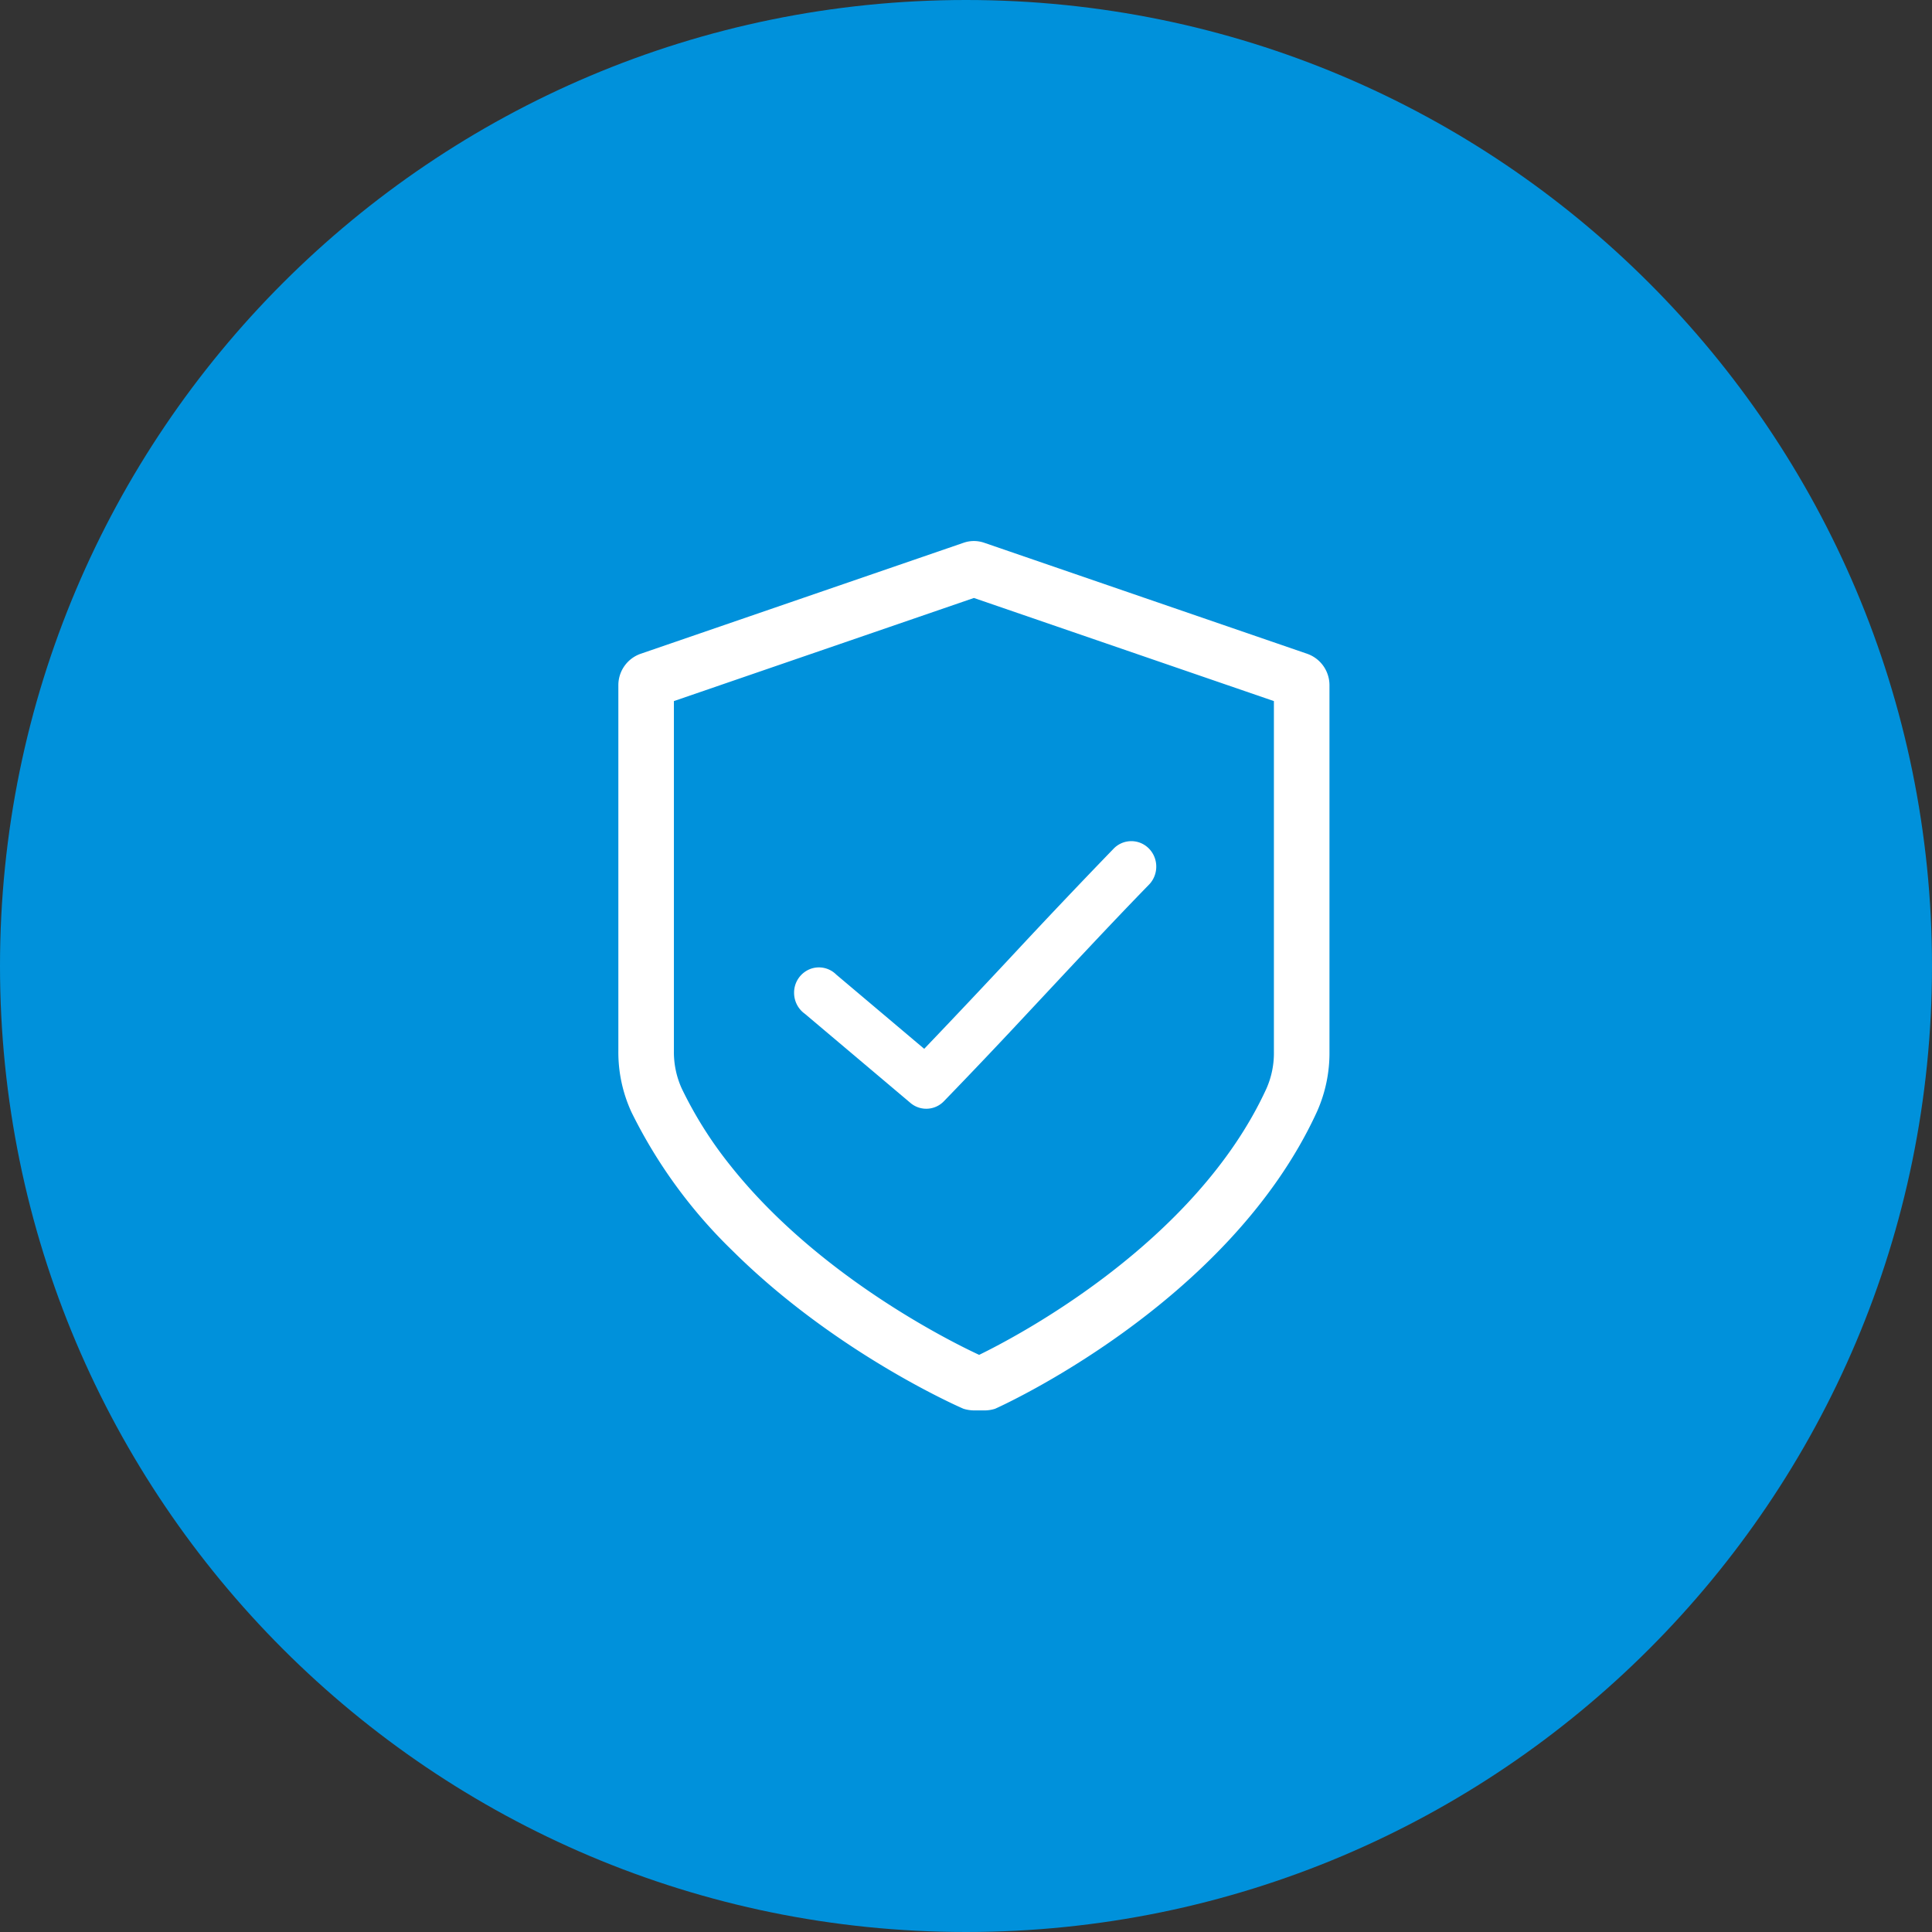 <svg width="100" height="100" xmlns="http://www.w3.org/2000/svg"><rect width="100%" height="100%" fill="#333333" stroke="none"/><g><path d="M0 50C0 22.386 22.386 0 50 0s50 22.386 50 50-22.386 50-50 50S0 77.614 0 50z" fill="#0091db" fill-rule="evenodd"/><g><path d="M49.88 28.092l-16.73 5.751a1.722 1.722 0 0 0-1.144 1.637v18.91a7.41 7.41 0 0 0 .681 3.18 25.932 25.932 0 0 0 5.23 7.17c4.689 4.656 10.23 7.385 11.623 8.029.109.05.219.1.33.148.174.054.356.083.54.086h.574c.178-.003.354-.032.523-.086 0 0 12.063-5.34 16.662-15.383a7.431 7.431 0 0 0 .644-3.097V35.48a1.722 1.722 0 0 0-1.144-1.637l-16.73-5.751a1.628 1.628 0 0 0-1.059 0zm.53 2.859l15.527 5.337v18.15a4.537 4.537 0 0 1-.383 1.899c-3.67 8.015-12.98 12.87-14.873 13.79h-.001a30.515 30.515 0 0 1-.86-.418c-2.439-1.234-8.126-4.457-12.046-9.418a20.808 20.808 0 0 1-2.49-3.956 4.568 4.568 0 0 1-.403-1.945V36.288l15.528-5.337z" fill="#fff" fill-rule="evenodd"/><path d="M47.837 54.287l-4.55-3.84a1.27 1.27 0 0 0-1.315-.305 1.31 1.31 0 0 0-.87 1.247c0 .431.207.836.559 1.086l5.463 4.612a1.265 1.265 0 0 0 1.727-.082 321.427 321.427 0 0 0 4.263-4.488c2.147-2.293 4.306-4.622 6.342-6.712.383-.38.498-.964.289-1.466-.21-.503-.7-.82-1.233-.8a1.272 1.272 0 0 0-.884.402 389.882 389.882 0 0 0-5.095 5.37 522.39 522.39 0 0 1-4.696 4.976z" fill="#fff" fill-rule="evenodd"/></g></g></svg>